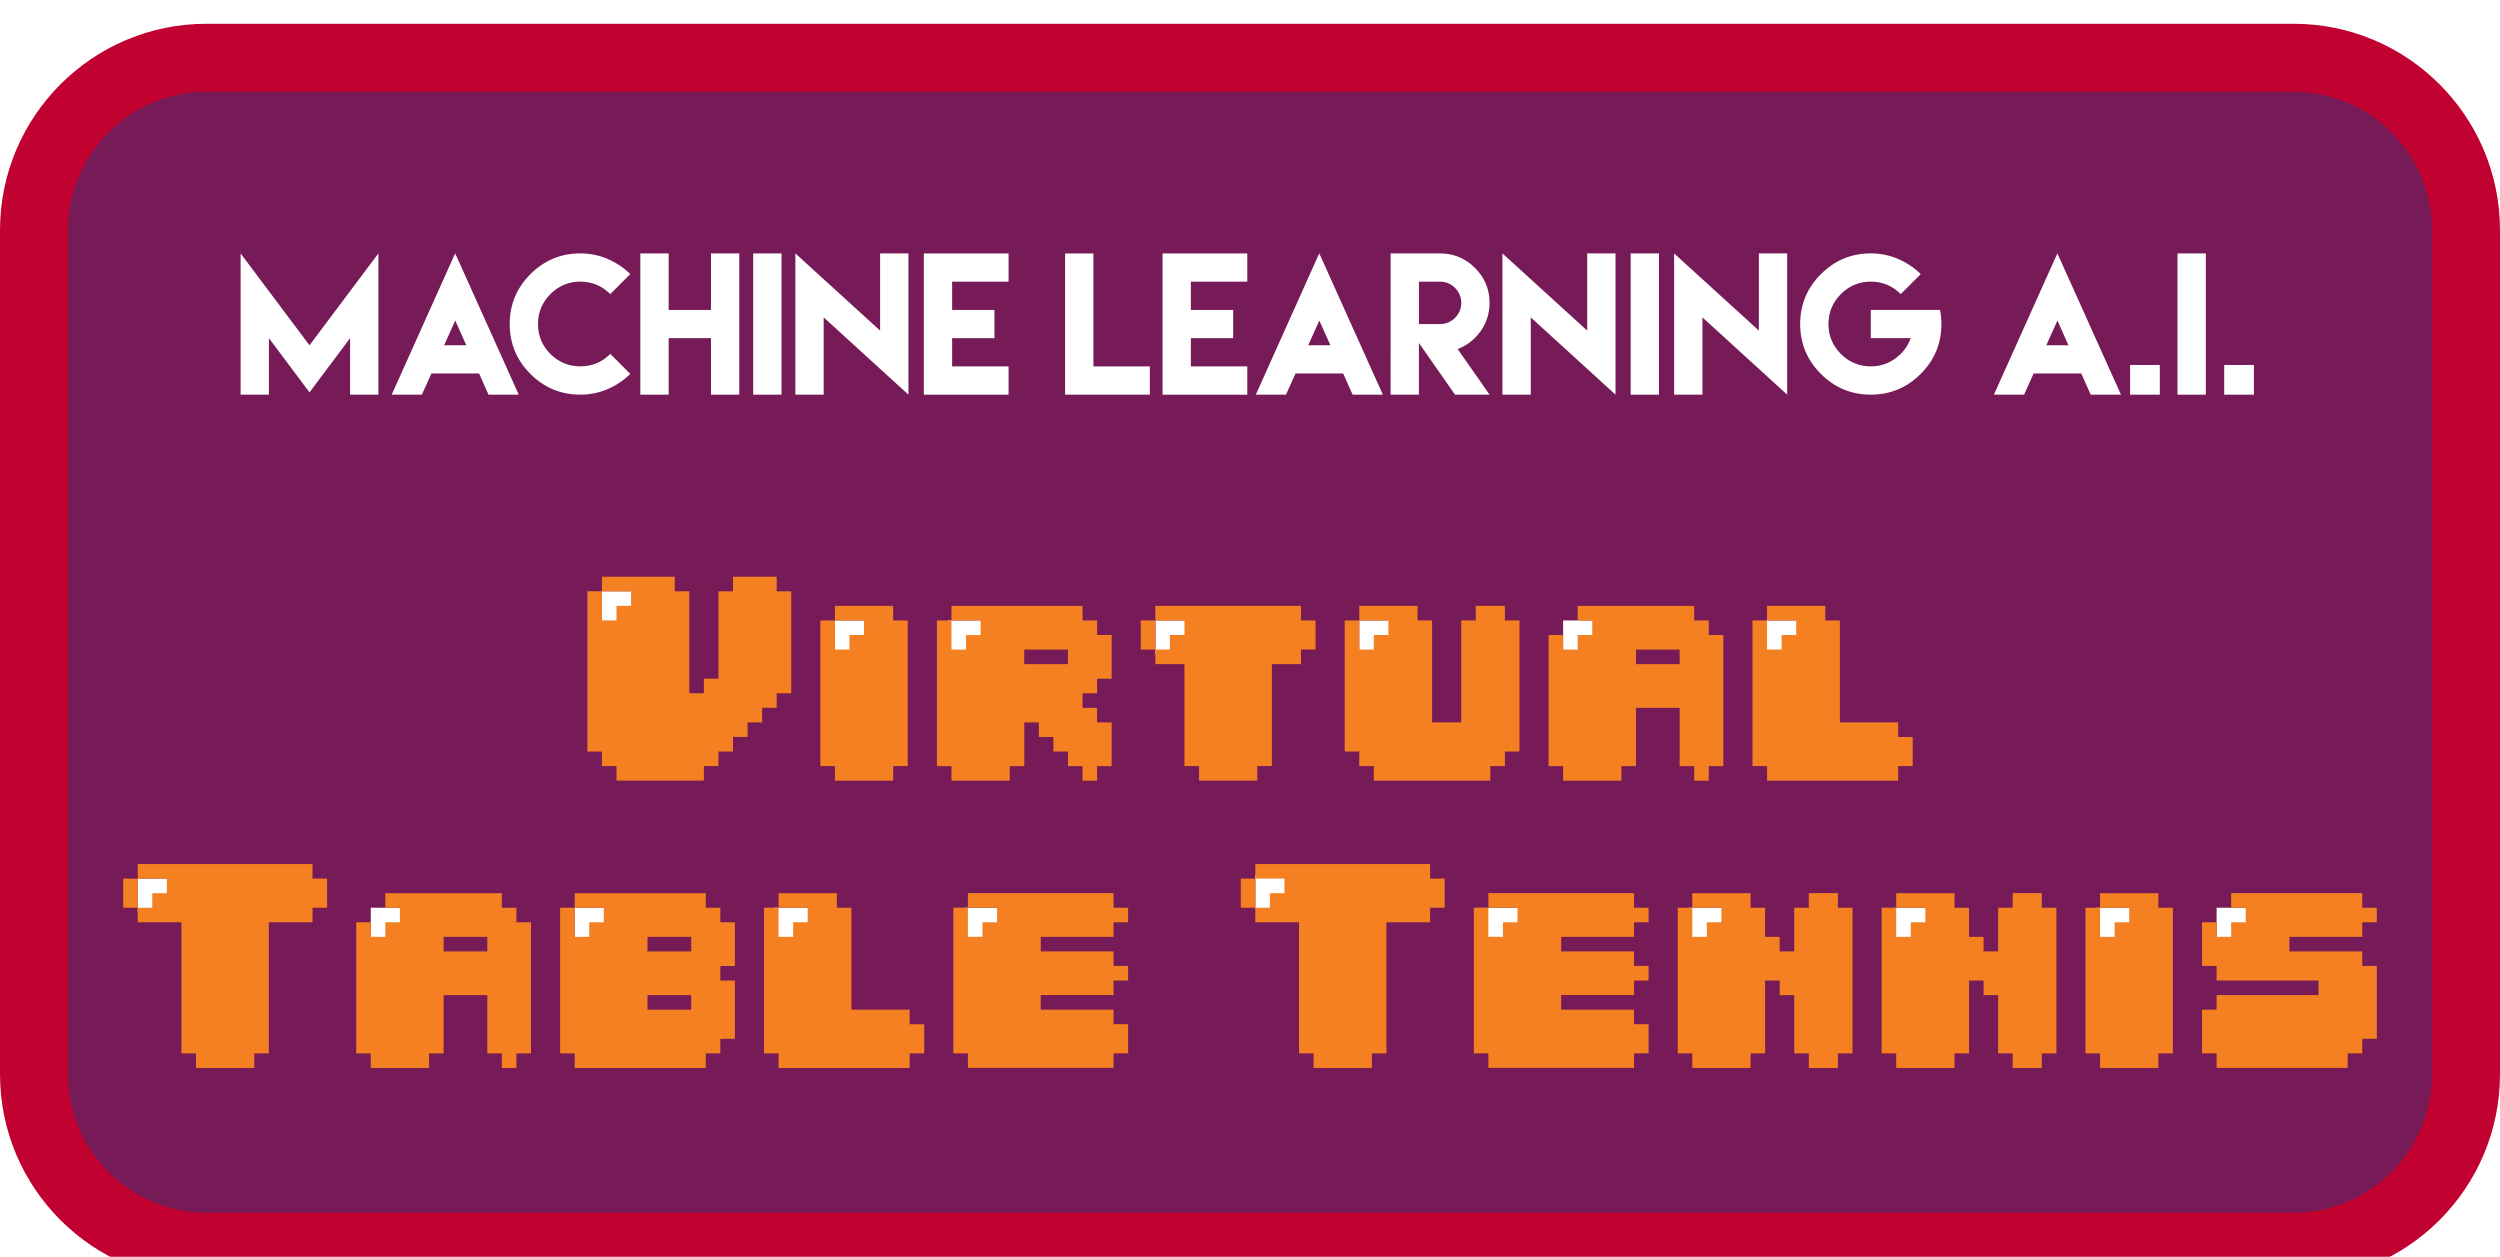 <?xml version="1.0" encoding="UTF-8"?>
<svg id="Layer_1" data-name="Layer 1" xmlns="http://www.w3.org/2000/svg" xmlns:xlink="http://www.w3.org/1999/xlink" version="1.1" viewBox="0 0 1080 542.96">
  <defs>
    <style>
      .cls-1 {
        fill: #761b58;
      }

      .cls-1, .cls-2, .cls-3, .cls-4 {
        stroke-width: 0px;
      }

      .cls-2 {
        fill: #c10230;
        filter: url(#drop-shadow-1);
      }

      .cls-3 {
        fill: #f48022;
      }

      .cls-4 {
        fill: #fff;
      }
    </style>
    <filter id="drop-shadow-1" filterUnits="userSpaceOnUse">
      <feOffset dx="0" dy="10.27"/>
      <feGaussianBlur result="blur" stdDeviation="7.34"/>
      <feFlood flood-color="#010101" flood-opacity=".2"/>
      <feComposite in2="blur" operator="in"/>
      <feComposite in="SourceGraphic"/>
    </filter>
  </defs>
  <rect class="cls-1" x="14.67" y="14.67" width="1050.65" height="513.61" rx="74.55" ry="74.55"/>
  <g>
    <path class="cls-4" d="M133.71,149.15l29.75-39.67v61.02h-12.23v-24.42l-17.53,23.43-17.53-23.43v24.42h-12.23v-61.02l29.75,39.67Z"/>
    <path class="cls-4" d="M186.18,161.79l-3.94,8.71h-13.02l26.12-58.18,1.29-2.84,1.32,2.88,26.16,58.15h-13.06l-3.9-8.74-.19-.42h-20.59l-.19.45ZM201.44,149.15l-4.77-10.68-4.81,10.68h9.58Z"/>
    <path class="cls-4" d="M262.53,111.88c3.7,1.6,6.95,3.78,9.75,6.53l-8.63,8.63c-3.63-3.58-7.95-5.38-12.95-5.38s-9.36,1.8-12.93,5.39c-3.57,3.6-5.36,7.91-5.36,12.93s1.79,9.36,5.36,12.93c3.57,3.57,7.88,5.36,12.93,5.36s9.36-1.79,12.95-5.38l8.63,8.63c-2.8,2.78-6.05,4.97-9.75,6.57-3.7,1.6-7.64,2.4-11.83,2.4-8.4,0-15.59-2.98-21.56-8.95-5.97-5.97-8.95-13.15-8.95-21.56s2.98-15.56,8.95-21.54c5.97-5.98,13.15-8.97,21.56-8.97,4.19,0,8.13.8,11.83,2.4Z"/>
    <path class="cls-4" d="M288.86,109.48v24.42h18.28v-24.42h12.23v61.02h-12.23v-24.42h-18.28v24.42h-12.23v-61.02h12.23Z"/>
    <path class="cls-4" d="M325.37,109.48h12.23v61.02h-12.23v-61.02Z"/>
    <path class="cls-4" d="M380.21,142.83v-33.35h12.23v61.02l-36.61-33.39v33.39h-12.23v-61.02l36.61,33.35Z"/>
    <path class="cls-4" d="M435.7,109.48v12.19h-24.38v12.23h18.28v12.19h-18.28v12.19h24.38v12.23h-36.61v-61.02h36.61Z"/>
    <path class="cls-4" d="M472.35,109.48v48.8h24.38v12.23h-36.61v-61.02h12.23Z"/>
    <path class="cls-4" d="M538.83,109.48v12.19h-24.38v12.23h18.28v12.19h-18.28v12.19h24.38v12.23h-36.61v-61.02h36.61Z"/>
    <path class="cls-4" d="M559.47,161.79l-3.94,8.71h-13.02l26.12-58.18,1.29-2.84,1.32,2.88,26.16,58.15h-13.06l-3.9-8.74-.19-.42h-20.59l-.19.45ZM574.72,149.15l-4.77-10.68-4.81,10.68h9.58Z"/>
    <path class="cls-4" d="M600.76,152.18v-42.7h21.35c5.88,0,10.91,2.09,15.1,6.28,4.19,4.19,6.28,9.21,6.28,15.07,0,4.54-1.29,8.63-3.88,12.25-2.59,3.62-5.89,6.19-9.9,7.7l13.78,19.72h-14.92l-15.6-22.33v22.33h-12.23v-18.32ZM622.11,139.99c2.52,0,4.68-.9,6.47-2.69,1.79-1.79,2.69-3.95,2.69-6.47s-.9-4.65-2.69-6.45c-1.79-1.8-3.95-2.71-6.47-2.71h-9.12v18.32h9.12Z"/>
    <path class="cls-4" d="M685.67,142.83v-33.35h12.23v61.02l-36.61-33.39v33.39h-12.23v-61.02l36.61,33.35Z"/>
    <path class="cls-4" d="M704.45,109.48h12.23v61.02h-12.23v-61.02Z"/>
    <path class="cls-4" d="M759.83,142.83v-33.35h12.23v61.02l-36.61-33.39v33.39h-12.23v-61.02l36.61,33.35Z"/>
    <path class="cls-4" d="M820.01,111.88c3.7,1.6,6.95,3.78,9.75,6.53l-8.63,8.63c-3.63-3.58-7.95-5.38-12.95-5.38s-9.36,1.8-12.93,5.39c-3.57,3.6-5.36,7.91-5.36,12.93s1.79,9.36,5.36,12.93c3.57,3.57,7.88,5.36,12.93,5.36,3.96,0,7.51-1.14,10.64-3.43,3.13-2.28,5.34-5.21,6.62-8.76h-17.26v-12.19h29.9c.4,1.92.61,3.95.61,6.09,0,8.4-2.99,15.59-8.97,21.56-5.98,5.97-13.16,8.95-21.54,8.95s-15.59-2.98-21.56-8.95c-5.97-5.97-8.95-13.15-8.95-21.56s2.98-15.56,8.95-21.54c5.97-5.98,13.15-8.97,21.56-8.97,4.19,0,8.13.8,11.83,2.4Z"/>
    <path class="cls-4" d="M878.33,161.79l-3.94,8.71h-13.02l26.12-58.18,1.29-2.84,1.32,2.88,26.16,58.15h-13.06l-3.9-8.74-.19-.42h-20.59l-.19.45ZM893.58,149.15l-4.77-10.68-4.81,10.68h9.58Z"/>
    <path class="cls-4" d="M933.03,157.67v12.83h-12.83v-12.83h12.83Z"/>
    <path class="cls-4" d="M940.68,109.48h12.23v61.02h-12.23v-61.02Z"/>
    <path class="cls-4" d="M973.69,157.67v12.83h-12.83v-12.83h12.83Z"/>
  </g>
  <path class="cls-2" d="M990.78,29.35c33.01,0,59.87,26.86,59.87,59.87v364.52c0,33.01-26.86,59.87-59.87,59.87H89.22c-33.01,0-59.87-26.86-59.87-59.87V89.22c0-33.01,26.86-59.87,59.87-59.87h901.56M990.78,0H89.22C39.95,0,0,39.95,0,89.22v364.52c0,49.28,39.95,89.22,89.22,89.22h901.56c49.28,0,89.22-39.95,89.22-89.22V89.22c0-49.28-39.95-89.22-89.22-89.22h0Z"/>
  <g>
    <g>
      <rect class="cls-4" x="260.02" y="255.45" width="14.77" height="14.77"/>
      <rect class="cls-4" x="360.68" y="268.03" width="14.77" height="14.77"/>
      <rect class="cls-4" x="409.53" y="268.03" width="14.77" height="14.77"/>
      <rect class="cls-4" x="499.16" y="268.03" width="14.77" height="14.77"/>
      <rect class="cls-4" x="587.22" y="268.03" width="14.77" height="14.77"/>
      <rect class="cls-4" x="675.27" y="268.03" width="14.77" height="14.77"/>
      <rect class="cls-4" x="763.03" y="268.03" width="14.77" height="14.77"/>
      <g>
        <path class="cls-3" d="M341.81,255.45v44.04h-6.29v6.29h-6.29v6.29h-6.29v6.29h-6.29v6.29h-6.29v6.29h-6.29v6.29h-37.75v-6.29h-6.29v-6.29h-6.29v-69.21h6.29v12.58h6.29v-6.29h6.29v-6.29h-12.58v-6.29h31.46v6.29h6.29v44.04h6.29v-6.29h6.29v-37.75h6.29v-6.29h18.88v6.29h6.29Z"/>
        <path class="cls-3" d="M385.85,268.03h6.29v62.92h-6.29v6.29h-25.17v-6.29h-6.29v-62.92h6.29v12.58h6.29v-6.29h6.29v-6.29h-12.58v-6.29h25.17v6.29Z"/>
        <path class="cls-3" d="M473.94,274.33h6.29v18.88h-6.29v6.29h-6.29v6.29h6.29v6.29h6.29v18.88h-6.29v6.29h-6.29v-6.29h-6.29v-6.29h-6.29v-6.29h-6.29v-6.29h-6.29v18.88h-6.29v6.29h-25.17v-6.29h-6.29v-62.92h6.29v12.58h6.29v-6.29h6.29v-6.29h-12.58v-6.29h56.63v6.29h6.29v6.29ZM461.35,286.91v-6.29h-18.88v6.29h18.88Z"/>
        <path class="cls-3" d="M499.1,280.62h-6.29v-12.58h6.29v12.58ZM562.02,268.03h6.29v12.58h-6.29v6.29h-12.58v44.04h-6.29v6.29h-25.17v-6.29h-6.29v-44.04h-12.58v-6.29h6.29v-6.29h6.29v-6.29h-12.58v-6.29h62.92v6.29Z"/>
        <path class="cls-3" d="M650.11,268.03h6.29v56.63h-6.29v6.29h-6.29v6.29h-50.33v-6.29h-6.29v-6.29h-6.29v-56.63h6.29v12.58h6.29v-6.29h6.29v-6.29h-12.58v-6.29h25.17v6.29h6.29v44.04h12.58v-44.04h6.29v-6.29h12.58v6.29Z"/>
        <path class="cls-3" d="M738.19,274.33h6.29v56.63h-6.29v6.29h-6.29v-6.29h-6.29v-25.17h-18.88v25.17h-6.29v6.29h-25.17v-6.29h-6.29v-56.63h6.29v6.29h6.29v-6.29h6.29v-6.29h-6.29v-6.29h50.33v6.29h6.29v6.29ZM725.61,280.62h-18.88v6.29h18.88v-6.29Z"/>
        <path class="cls-3" d="M819.99,318.37h6.29v12.58h-6.29v6.29h-56.63v-6.29h-6.29v-62.92h6.29v12.58h6.29v-6.29h6.29v-6.29h-12.58v-6.29h25.17v6.29h6.29v44.04h25.17v6.29Z"/>
      </g>
    </g>
    <g>
      <g>
        <rect class="cls-4" x="642.42" y="392.14" width="14.77" height="14.77"/>
        <rect class="cls-4" x="729.55" y="392.14" width="14.77" height="14.77"/>
        <rect class="cls-4" x="818.47" y="392.14" width="14.77" height="14.77"/>
        <rect class="cls-4" x="905.6" y="392.14" width="14.77" height="14.77"/>
        <rect class="cls-4" x="957.57" y="392.14" width="14.77" height="14.77"/>
        <rect class="cls-4" x="542.32" y="377.87" width="14.77" height="14.77"/>
        <path class="cls-3" d="M542.31,392.14h-6.29v-12.58h6.29v12.58ZM617.81,379.56h6.29v12.58h-6.29v6.29h-18.88v56.63h-6.29v6.29h-25.17v-6.29h-6.29v-56.63h-18.88v-6.29h6.29v-6.29h6.29v-6.29h-12.58v-6.29h75.5v6.29Z"/>
        <path class="cls-3" d="M705.9,392.14h6.29v6.29h-6.29v6.29h-31.46v6.29h31.46v6.29h6.29v6.29h-6.29v6.29h-31.46v6.29h31.46v6.29h6.29v12.58h-6.29v6.29h-62.92v-6.29h-6.29v-62.92h6.29v12.58h6.29v-6.29h6.29v-6.29h-12.58v-6.29h62.92v6.29Z"/>
        <path class="cls-3" d="M793.98,392.14h6.29v62.92h-6.29v6.29h-12.58v-6.29h-6.29v-25.17h-6.29v-6.29h-6.29v31.46h-6.29v6.29h-25.17v-6.29h-6.29v-62.92h6.29v12.58h6.29v-6.29h6.29v-6.29h-12.58v-6.29h25.17v6.29h6.29v12.58h6.29v6.29h6.29v-18.88h6.29v-6.29h12.58v6.29Z"/>
        <path class="cls-3" d="M882.07,392.14h6.29v62.92h-6.29v6.29h-12.58v-6.29h-6.29v-25.17h-6.29v-6.29h-6.29v31.46h-6.29v6.29h-25.17v-6.29h-6.29v-62.92h6.29v12.58h6.29v-6.29h6.29v-6.29h-12.58v-6.29h25.17v6.29h6.29v12.58h6.29v6.29h6.29v-18.88h6.29v-6.29h12.58v6.29Z"/>
        <path class="cls-3" d="M932.4,392.14h6.29v62.92h-6.29v6.29h-25.17v-6.29h-6.29v-62.92h6.29v12.58h6.29v-6.29h6.29v-6.29h-12.58v-6.29h25.17v6.29Z"/>
        <path class="cls-3" d="M1020.49,392.14h6.29v6.29h-6.29v6.29h-31.46v6.29h31.46v6.29h6.29v31.46h-6.29v6.29h-6.29v6.29h-56.63v-6.29h-6.29v-18.88h6.29v-6.29h44.04v-6.29h-44.04v-6.29h-6.29v-18.88h6.29v6.29h6.29v-6.29h6.29v-6.29h-6.29v-6.29h56.63v6.29Z"/>
      </g>
      <g>
        <rect class="cls-4" x="59.51" y="379.53" width="14.77" height="14.77"/>
        <rect class="cls-4" x="160.17" y="392.14" width="14.77" height="14.77"/>
        <rect class="cls-4" x="248.24" y="392.14" width="14.77" height="14.77"/>
        <rect class="cls-4" x="334.32" y="392.14" width="14.77" height="14.77"/>
        <rect class="cls-4" x="416.8" y="392.14" width="14.77" height="14.77"/>
        <path class="cls-3" d="M59.51,392.14h-6.29v-12.58h6.29v12.58ZM135.01,379.56h6.29v12.58h-6.29v6.29h-18.88v56.63h-6.29v6.29h-25.17v-6.29h-6.29v-56.63h-18.88v-6.29h6.29v-6.29h6.29v-6.29h-12.58v-6.29h75.5v6.29Z"/>
        <path class="cls-3" d="M223.1,398.43h6.29v56.63h-6.29v6.29h-6.29v-6.29h-6.29v-25.17h-18.88v25.17h-6.29v6.29h-25.17v-6.29h-6.29v-56.63h6.29v6.29h6.29v-6.29h6.29v-6.29h-6.29v-6.29h50.34v6.29h6.29v6.29ZM210.52,404.72h-18.88v6.29h18.88v-6.29Z"/>
        <path class="cls-3" d="M311.19,398.43h6.29v18.88h-6.29v6.29h6.29v25.17h-6.29v6.29h-6.29v6.29h-56.63v-6.29h-6.29v-62.92h6.29v12.58h6.29v-6.29h6.29v-6.29h-12.58v-6.29h56.63v6.29h6.29v6.29ZM298.6,411.02v-6.29h-18.88v6.29h18.88ZM298.6,429.89h-18.88v6.29h18.88v-6.29Z"/>
        <path class="cls-3" d="M392.98,442.48h6.29v12.58h-6.29v6.29h-56.63v-6.29h-6.29v-62.92h6.29v12.58h6.29v-6.29h6.29v-6.29h-12.58v-6.29h25.17v6.29h6.29v44.04h25.17v6.29Z"/>
        <path class="cls-3" d="M481.06,392.14h6.29v6.29h-6.29v6.29h-31.46v6.29h31.46v6.29h6.29v6.29h-6.29v6.29h-31.46v6.29h31.46v6.29h6.29v12.58h-6.29v6.29h-62.92v-6.29h-6.29v-62.92h6.29v12.58h6.29v-6.29h6.29v-6.29h-12.58v-6.29h62.92v6.29Z"/>
      </g>
    </g>
  </g>
</svg>